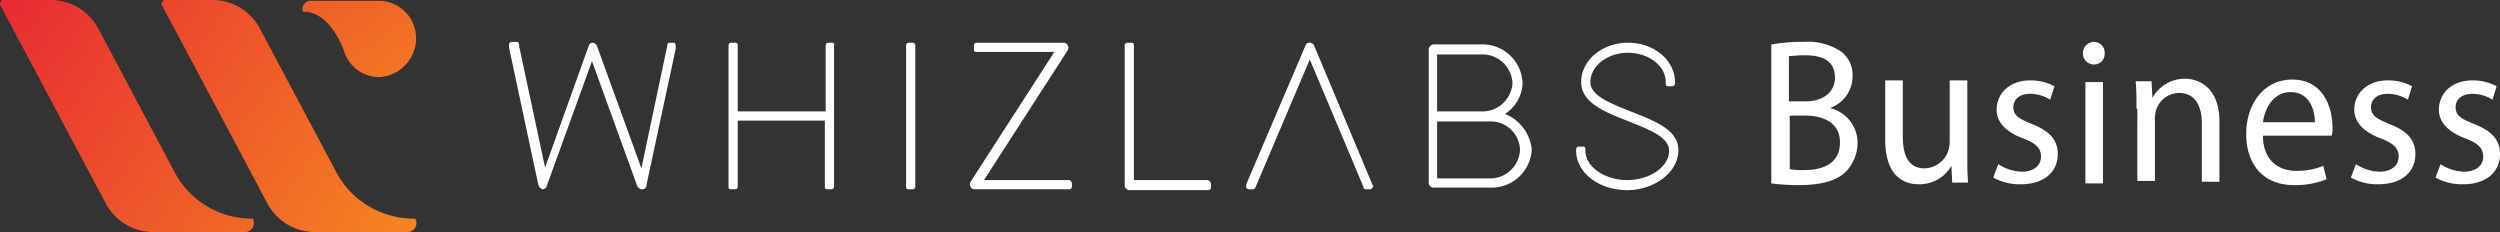 <svg xmlns="http://www.w3.org/2000/svg" xmlns:xlink="http://www.w3.org/1999/xlink" width="298.478" height="27.7" viewBox="0 0 298.478 27.7">
  <rect x="0" y="0" width="298.478" height="27.7" fill="#333333" stroke="none"/>
  <defs>
    <linearGradient id="linear-gradient" x1="1.793" y1="1.386" x2="-0.719" y2="-0.208" gradientUnits="objectBoundingBox">
      <stop offset="0" stop-color="#f7931e"/>
      <stop offset="0.999" stop-color="#e3083b"/>
    </linearGradient>
    <linearGradient id="linear-gradient-2" x1="1.307" y1="1.081" x2="-1.197" y2="-0.514" xlink:href="#linear-gradient"/>
    <linearGradient id="linear-gradient-3" x1="2.227" y1="1.836" x2="-3.37" y2="-2.998" xlink:href="#linear-gradient"/>
  </defs>
  <g id="Group_3536" data-name="Group 3536" transform="translate(-150 -398)">
    <g id="Group_1" data-name="Group 1" transform="translate(149.678 397.6)">
      <path id="Path_1" data-name="Path 1" d="M21.3,21.2,12.1,3.9A6.427,6.427,0,0,0,6.4.4H.8a.449.449,0,0,0-.4.7L12.9,24.6a6.427,6.427,0,0,0,5.7,3.5H25l-.9-1.6.9,1.6h4.6a1.069,1.069,0,0,0,.9-1.6A10.442,10.442,0,0,1,21.3,21.2Z" fill="url(#linear-gradient)"/>
      <path id="Path_2" data-name="Path 2" d="M40.6,21.2,31.4,3.9A6.427,6.427,0,0,0,25.7.4H20.1a.449.449,0,0,0-.4.7L32.2,24.6a6.427,6.427,0,0,0,5.7,3.5h6.5l-.9-1.6.9,1.6H49a1.069,1.069,0,0,0,.9-1.6A10.5,10.5,0,0,1,40.6,21.2Z" fill="url(#linear-gradient-2)"/>
      <path id="Path_3" data-name="Path 3" d="M41.4,6.5h0a4.383,4.383,0,0,0,4.1,3.1A4.633,4.633,0,0,0,50,5,4.461,4.461,0,0,0,45.6.5H37.3a.966.966,0,0,0-.8,1.3C39.8,1.7,41.4,6.5,41.4,6.5Z" fill="url(#linear-gradient-3)"/>
    </g>
    <g id="Group_2" data-name="Group 2" transform="translate(149.678 395.9)">
      <path id="Path_4" data-name="Path 4" d="M80.8,7.2h-.5a.265.265,0,0,0-.3.3L76.9,22.2,71.6,7.6a.664.664,0,0,0-.5-.4.51.51,0,0,0-.5.4L65.4,22.1,62.3,7.6V7.4a.319.319,0,0,0-.3-.3h-.5a.354.354,0,0,0-.4.4v.3h0l3.5,16.4a.821.821,0,0,0,.5.5h0c.2,0,.5-.2.5-.4L71,9.4l5.4,14.9a.675.675,0,0,0,.6.4.472.472,0,0,0,.5-.5L81,7.9V7.6a.367.367,0,0,0-.1-.3C80.9,7.2,80.9,7.2,80.8,7.2Z" fill="#fff"/>
      <path id="Path_5" data-name="Path 5" d="M99.7,7.2h-.5a.319.319,0,0,0-.3.3v7.9H88.4V7.5a.265.265,0,0,0-.3-.3h-.5a.319.319,0,0,0-.3.3V24.4a.265.265,0,0,0,.3.3h.5a.319.319,0,0,0,.3-.3V16.5H98.8v7.9a.265.265,0,0,0,.3.3h.5a.319.319,0,0,0,.3-.3V7.5C100,7.3,99.8,7.2,99.7,7.2Z" fill="#fff"/>
      <path id="Path_6" data-name="Path 6" d="M109.3,7.2h-.5a.319.319,0,0,0-.3.3V24.4a.265.265,0,0,0,.3.3h.5a.319.319,0,0,0,.3-.3V7.5A.319.319,0,0,0,109.3,7.2Z" fill="#fff"/>
      <path id="Path_7" data-name="Path 7" d="M128,23.6H117.8l10-15.5a.638.638,0,0,0,0-.6.55.55,0,0,0-.5-.3H116.9a.319.319,0,0,0-.3.3V8a.265.265,0,0,0,.3.3h9.3l-10,15.5a.638.638,0,0,0,0,.6.55.55,0,0,0,.5.3H128a.319.319,0,0,0,.3-.3V24A.446.446,0,0,0,128,23.6Z" fill="#fff"/>
      <path id="Path_8" data-name="Path 8" d="M144.5,23.6h-8.8V7.5a.265.265,0,0,0-.3-.3h-.5a.319.319,0,0,0-.3.3V24.2a.576.576,0,0,0,.6.6h9.4a.319.319,0,0,0,.3-.3V24C144.8,23.8,144.7,23.6,144.5,23.6Z" fill="#fff"/>
      <path id="Path_9" data-name="Path 9" d="M157.2,7.5c-.2-.4-.9-.4-1,0l-7,16.4-.1.3v.3c.1.1.2.2.3.2h.5c.1,0,.3-.1.3-.2l6.5-15.3,6.4,15.2v.1c0,.1.2.2.3.2h.5c.1,0,.2-.1.3-.2a.187.187,0,0,0,0-.3Z" fill="#fff"/>
      <path id="Path_10" data-name="Path 10" d="M180,15.7a4.5,4.5,0,0,0,2.1-3.7,4.788,4.788,0,0,0-4.9-4.6h-5.7a.645.645,0,0,0-.6.6V23.9a.576.576,0,0,0,.6.6h6.8a4.788,4.788,0,0,0,4.9-4.6A5.155,5.155,0,0,0,180,15.7Zm-2.9-7.1a3.6,3.6,0,0,1,3.8,3.4,3.6,3.6,0,0,1-3.8,3.4h-5.2V8.6h5.2Zm1,8a3.51,3.51,0,0,1,3.7,3.4,3.572,3.572,0,0,1-3.7,3.4h-6.2V16.6h6.2Z" fill="#fff"/>
      <path id="Path_11" data-name="Path 11" d="M195,15.4c-2.5-1-4.8-1.9-4.8-3.5,0-1.9,2-3.5,4.5-3.5s4.5,1.6,4.5,3.5v.2a.265.265,0,0,0,.3.3h.5a.319.319,0,0,0,.3-.3v-.2c0-2.6-2.5-4.7-5.6-4.7s-5.6,2.1-5.6,4.7c0,2.5,2.9,3.6,5.7,4.7,2.5,1,4.8,1.9,4.8,3.5,0,1.9-2.3,3.5-5,3.5s-5-1.6-5-3.5v-.2a.265.265,0,0,0-.3-.3h-.5a.319.319,0,0,0-.3.3v.2c0,2.6,2.7,4.7,6.1,4.7,3.3,0,6.1-2.2,6.1-4.7C200.8,17.6,197.8,16.5,195,15.4Z" fill="#fff"/>
    </g>
    <g id="Group_3" data-name="Group 3" transform="translate(149.678 395.6)">
      <path id="Path_12" data-name="Path 12" d="M211.9,7.7a20.15,20.15,0,0,1,3.8-.3,7.109,7.109,0,0,1,4.5,1.2,3.557,3.557,0,0,1,1.3,3,4.024,4.024,0,0,1-2.7,3.7h0a4.273,4.273,0,0,1,3.3,4.2,5.015,5.015,0,0,1-1.4,3.4c-1.1,1.1-3,1.6-5.6,1.6a25.023,25.023,0,0,1-3.3-.2V7.7Zm2.1,6.8h1.9c2.2,0,3.5-1.2,3.5-2.8,0-2-1.4-2.7-3.6-2.7-1,0-1.5.1-1.9.1v5.4Zm0,8.1a8.663,8.663,0,0,0,1.8.1c2.2,0,4.2-.8,4.2-3.3,0-2.3-1.9-3.2-4.2-3.2H214Z" fill="#fff"/>
      <path id="Path_13" data-name="Path 13" d="M235.2,20.9c0,1.2,0,2.3.1,3.3h-1.9l-.1-2h0a4.391,4.391,0,0,1-3.9,2.2c-1.8,0-4-1-4-5.3V12h2.1v6.7c0,2.3.7,3.8,2.6,3.8a3.085,3.085,0,0,0,2.8-2,3.6,3.6,0,0,0,.2-1.1V12h2.1v8.9Z" fill="#fff"/>
      <path id="Path_14" data-name="Path 14" d="M238.9,22a5.459,5.459,0,0,0,2.8.9c1.5,0,2.3-.8,2.3-1.8s-.6-1.6-2.2-2.2c-2.1-.8-3.1-2-3.1-3.4,0-1.9,1.5-3.5,4-3.5a5.9,5.9,0,0,1,2.9.7l-.5,1.6a4.558,4.558,0,0,0-2.4-.7c-1.3,0-2,.7-2,1.6,0,1,.7,1.4,2.2,2,2,.8,3.1,1.8,3.1,3.6,0,2.1-1.6,3.6-4.4,3.6a6.439,6.439,0,0,1-3.3-.8Z" fill="#fff"/>
      <path id="Path_15" data-name="Path 15" d="M251.6,8.8a1.261,1.261,0,0,1-1.3,1.3A1.324,1.324,0,0,1,249,8.8a1.347,1.347,0,0,1,1.3-1.4A1.288,1.288,0,0,1,251.6,8.8Zm-2.3,15.4v-12h2.1V24.3h-2.1Z" fill="#fff"/>
      <path id="Path_16" data-name="Path 16" d="M255.4,15.4c0-1.2,0-2.3-.1-3.3h1.9l.1,2h0a4.39,4.39,0,0,1,3.9-2.3c1.6,0,4.1,1,4.1,5.1v7.2h-2.1v-7c0-1.9-.7-3.6-2.7-3.6a2.907,2.907,0,0,0-2.8,2.2,3.083,3.083,0,0,0-.1,1V24h-2.1V15.4Z" fill="#fff"/>
      <path id="Path_17" data-name="Path 17" d="M270.5,18.6c0,3,1.9,4.2,4,4.2a8.242,8.242,0,0,0,3.2-.6l.4,1.6a9.95,9.95,0,0,1-3.9.7c-3.6,0-5.7-2.4-5.7-6.1,0-3.6,2.1-6.5,5.5-6.5,3.8,0,4.8,3.5,4.8,5.7a2.787,2.787,0,0,1-.1,1h-8.2Zm6.2-1.6c0-1.4-.6-3.6-2.9-3.6-2.1,0-3.1,2-3.3,3.6Z" fill="#fff"/>
      <path id="Path_18" data-name="Path 18" d="M281.6,22a5.459,5.459,0,0,0,2.8.9c1.5,0,2.3-.8,2.3-1.8s-.6-1.6-2.2-2.2c-2.1-.8-3.1-2-3.1-3.4,0-1.9,1.5-3.5,4-3.5a5.9,5.9,0,0,1,2.9.7l-.5,1.6a4.558,4.558,0,0,0-2.4-.7c-1.3,0-2,.7-2,1.6,0,1,.7,1.4,2.2,2,2,.8,3.1,1.8,3.1,3.6,0,2.1-1.6,3.6-4.4,3.6a6.439,6.439,0,0,1-3.3-.8Z" fill="#fff"/>
      <path id="Path_19" data-name="Path 19" d="M291.7,22a5.459,5.459,0,0,0,2.8.9c1.5,0,2.3-.8,2.3-1.8s-.6-1.6-2.2-2.2c-2.1-.8-3.1-2-3.1-3.4,0-1.9,1.5-3.5,4-3.5a5.9,5.9,0,0,1,2.9.7l-.5,1.6a4.558,4.558,0,0,0-2.4-.7c-1.3,0-2,.7-2,1.6,0,1,.7,1.4,2.2,2,2,.8,3.1,1.8,3.1,3.6,0,2.1-1.6,3.6-4.4,3.6a6.439,6.439,0,0,1-3.3-.8Z" fill="#fff"/>
    </g>
  </g>
</svg>
